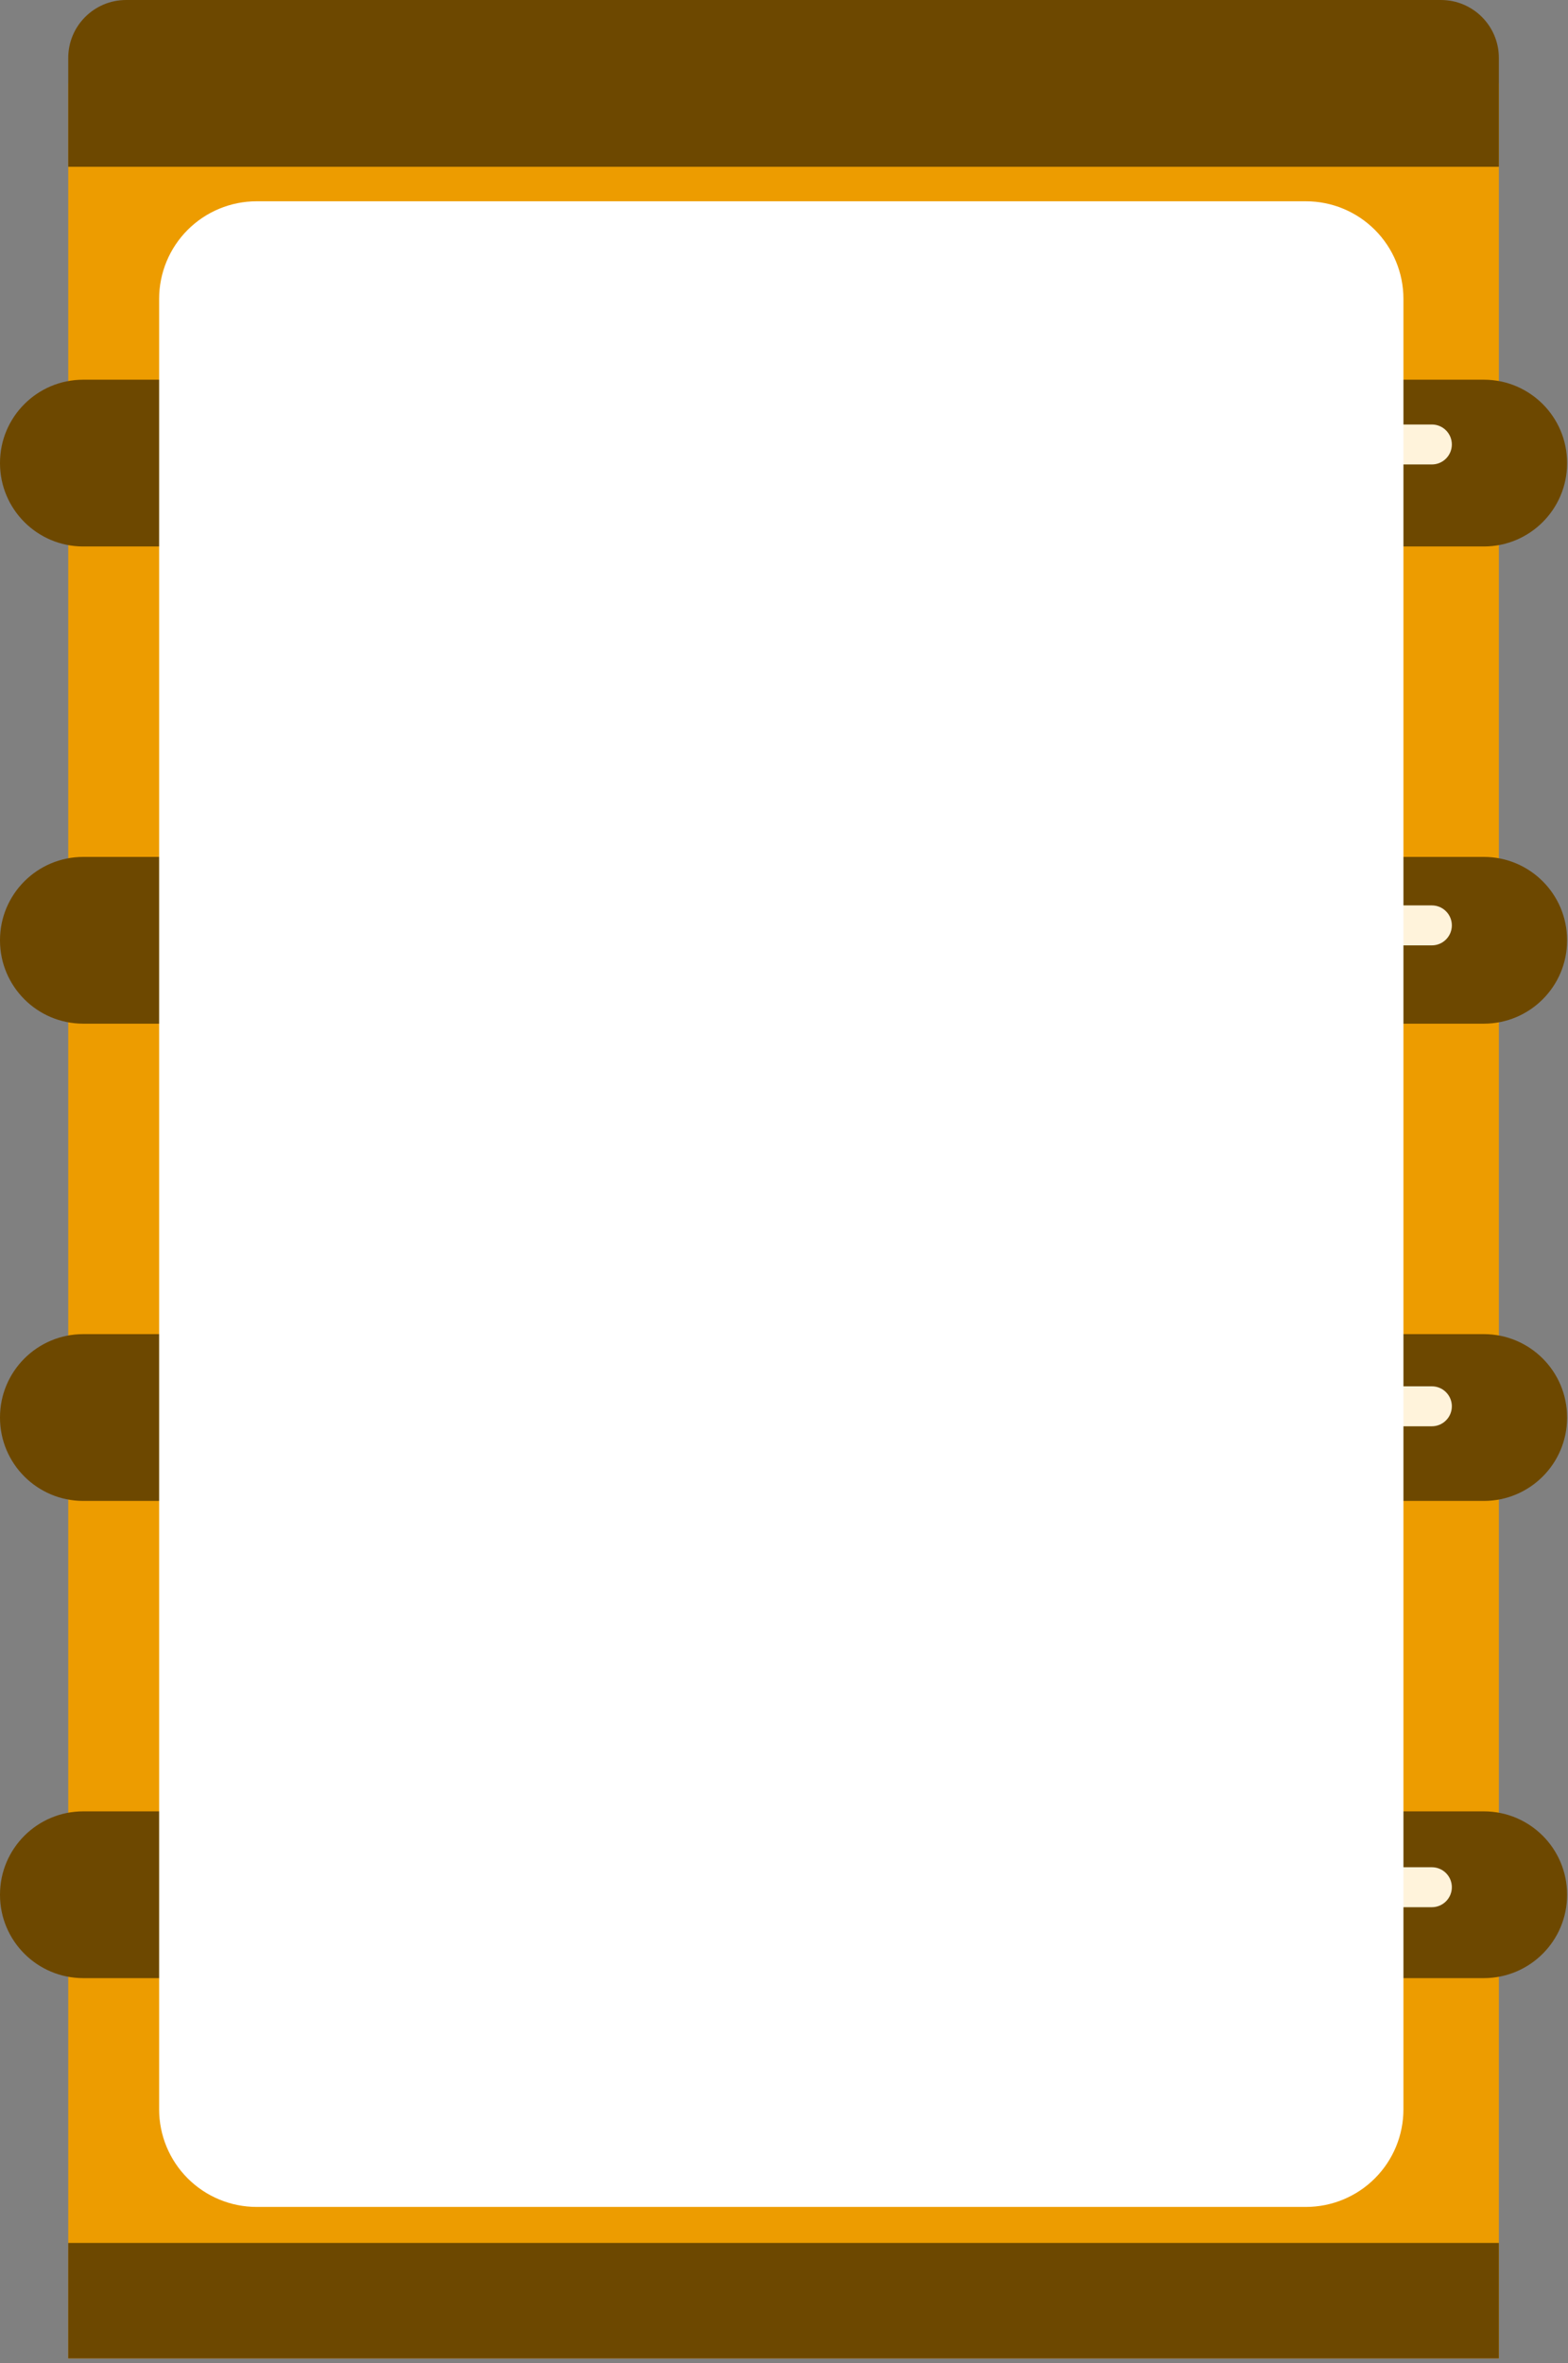 <svg width="294" height="443" viewBox="0 0 294 443" fill="none" xmlns="http://www.w3.org/2000/svg">
<rect x="0" y="0" width="294" height="443" fill="#808080" stroke="none"/>
<g id="theBarrel">
<g id="barrel">
<path id="Vector" d="M281.037 15.632H12.794V442.136H281.037V15.632Z" fill="#ED9C00"/>
<path id="Vector_2" d="M281.036 420.493H12.793V442.136H281.036V420.493Z" fill="#6D4800"/>
<path id="Vector_3" d="M270.18 0H23.65C17.657 0 12.794 4.859 12.794 10.856V31.263H281.037V10.856C281.037 4.859 276.173 0 270.18 0Z" fill="#6D4800"/>
<path id="Vector_4" d="M278.225 71.182H15.606C6.988 71.182 0 78.169 0 86.788V86.843C0 95.461 6.988 102.449 15.606 102.449H278.225C286.843 102.449 293.831 95.461 293.831 86.843V86.788C293.831 78.169 286.843 71.182 278.225 71.182Z" fill="#6D4800"/>
<path id="Vector_5" d="M278.225 160.649H15.606C6.988 160.649 0 167.636 0 176.255V176.306C0 184.925 6.988 191.912 15.606 191.912H278.225C286.843 191.912 293.831 184.925 293.831 176.306V176.255C293.831 167.636 286.843 160.649 278.225 160.649Z" fill="#6D4800"/>
<path id="Vector_6" d="M278.225 250.114H15.606C6.988 250.114 0 257.101 0 265.72V265.775C0 274.393 6.988 281.381 15.606 281.381H278.225C286.843 281.381 293.831 274.393 293.831 265.775V265.72C293.831 257.101 286.843 250.114 278.225 250.114Z" fill="#6D4800"/>
<path id="Vector_7" d="M278.225 339.582H15.606C6.988 339.582 0 346.569 0 355.188V355.239C0 363.861 6.988 370.845 15.606 370.845H278.225C286.843 370.845 293.831 363.861 293.831 355.239V355.188C293.831 346.569 286.843 339.582 278.225 339.582Z" fill="#6D4800"/>
<path id="Vector_8" d="M268.473 87.073H159.834C157.764 87.073 156.086 85.394 156.086 83.329C156.086 81.259 157.764 79.581 159.834 79.581H268.473C270.542 79.581 272.221 81.259 272.221 83.329C272.221 85.394 270.542 87.073 268.473 87.073Z" fill="#FFF3DB"/>
<path id="Vector_9" d="M268.473 177.231H241.225C239.155 177.231 237.48 175.553 237.48 173.483C237.48 171.418 239.155 169.739 241.225 169.739H268.473C270.543 169.739 272.221 171.418 272.221 173.483C272.221 175.553 270.543 177.231 268.473 177.231Z" fill="#FFF3DB"/>
<path id="Vector_10" d="M268.473 267.39H241.225C239.155 267.39 237.48 265.712 237.48 263.642C237.48 261.576 239.155 259.898 241.225 259.898H268.473C270.543 259.898 272.221 261.576 272.221 263.642C272.221 265.712 270.543 267.39 268.473 267.39Z" fill="#FFF3DB"/>
<path id="Vector_11" d="M268.473 357.549H159.834C157.764 357.549 156.086 355.871 156.086 353.801C156.086 351.732 157.764 350.057 159.834 350.057H268.473C270.542 350.057 272.221 351.732 272.221 353.801C272.221 355.871 270.542 357.549 268.473 357.549Z" fill="#FFF3DB"/>
</g>
<path id="barrelIsi" d="M263.143 56.02C263.143 51.168 261.216 46.52 257.787 43.09C254.359 39.663 249.709 37.735 244.859 37.735H48.121C43.271 37.735 38.621 39.663 35.193 43.09C31.765 46.52 29.837 51.168 29.837 56.02V395.457C29.837 400.309 31.765 404.957 35.193 408.387C38.621 411.814 43.271 413.742 48.121 413.742H244.859C249.709 413.742 254.359 411.814 257.787 408.387C261.216 404.957 263.143 400.309 263.143 395.457V56.02Z" fill="white"/>
</g>
</svg>
